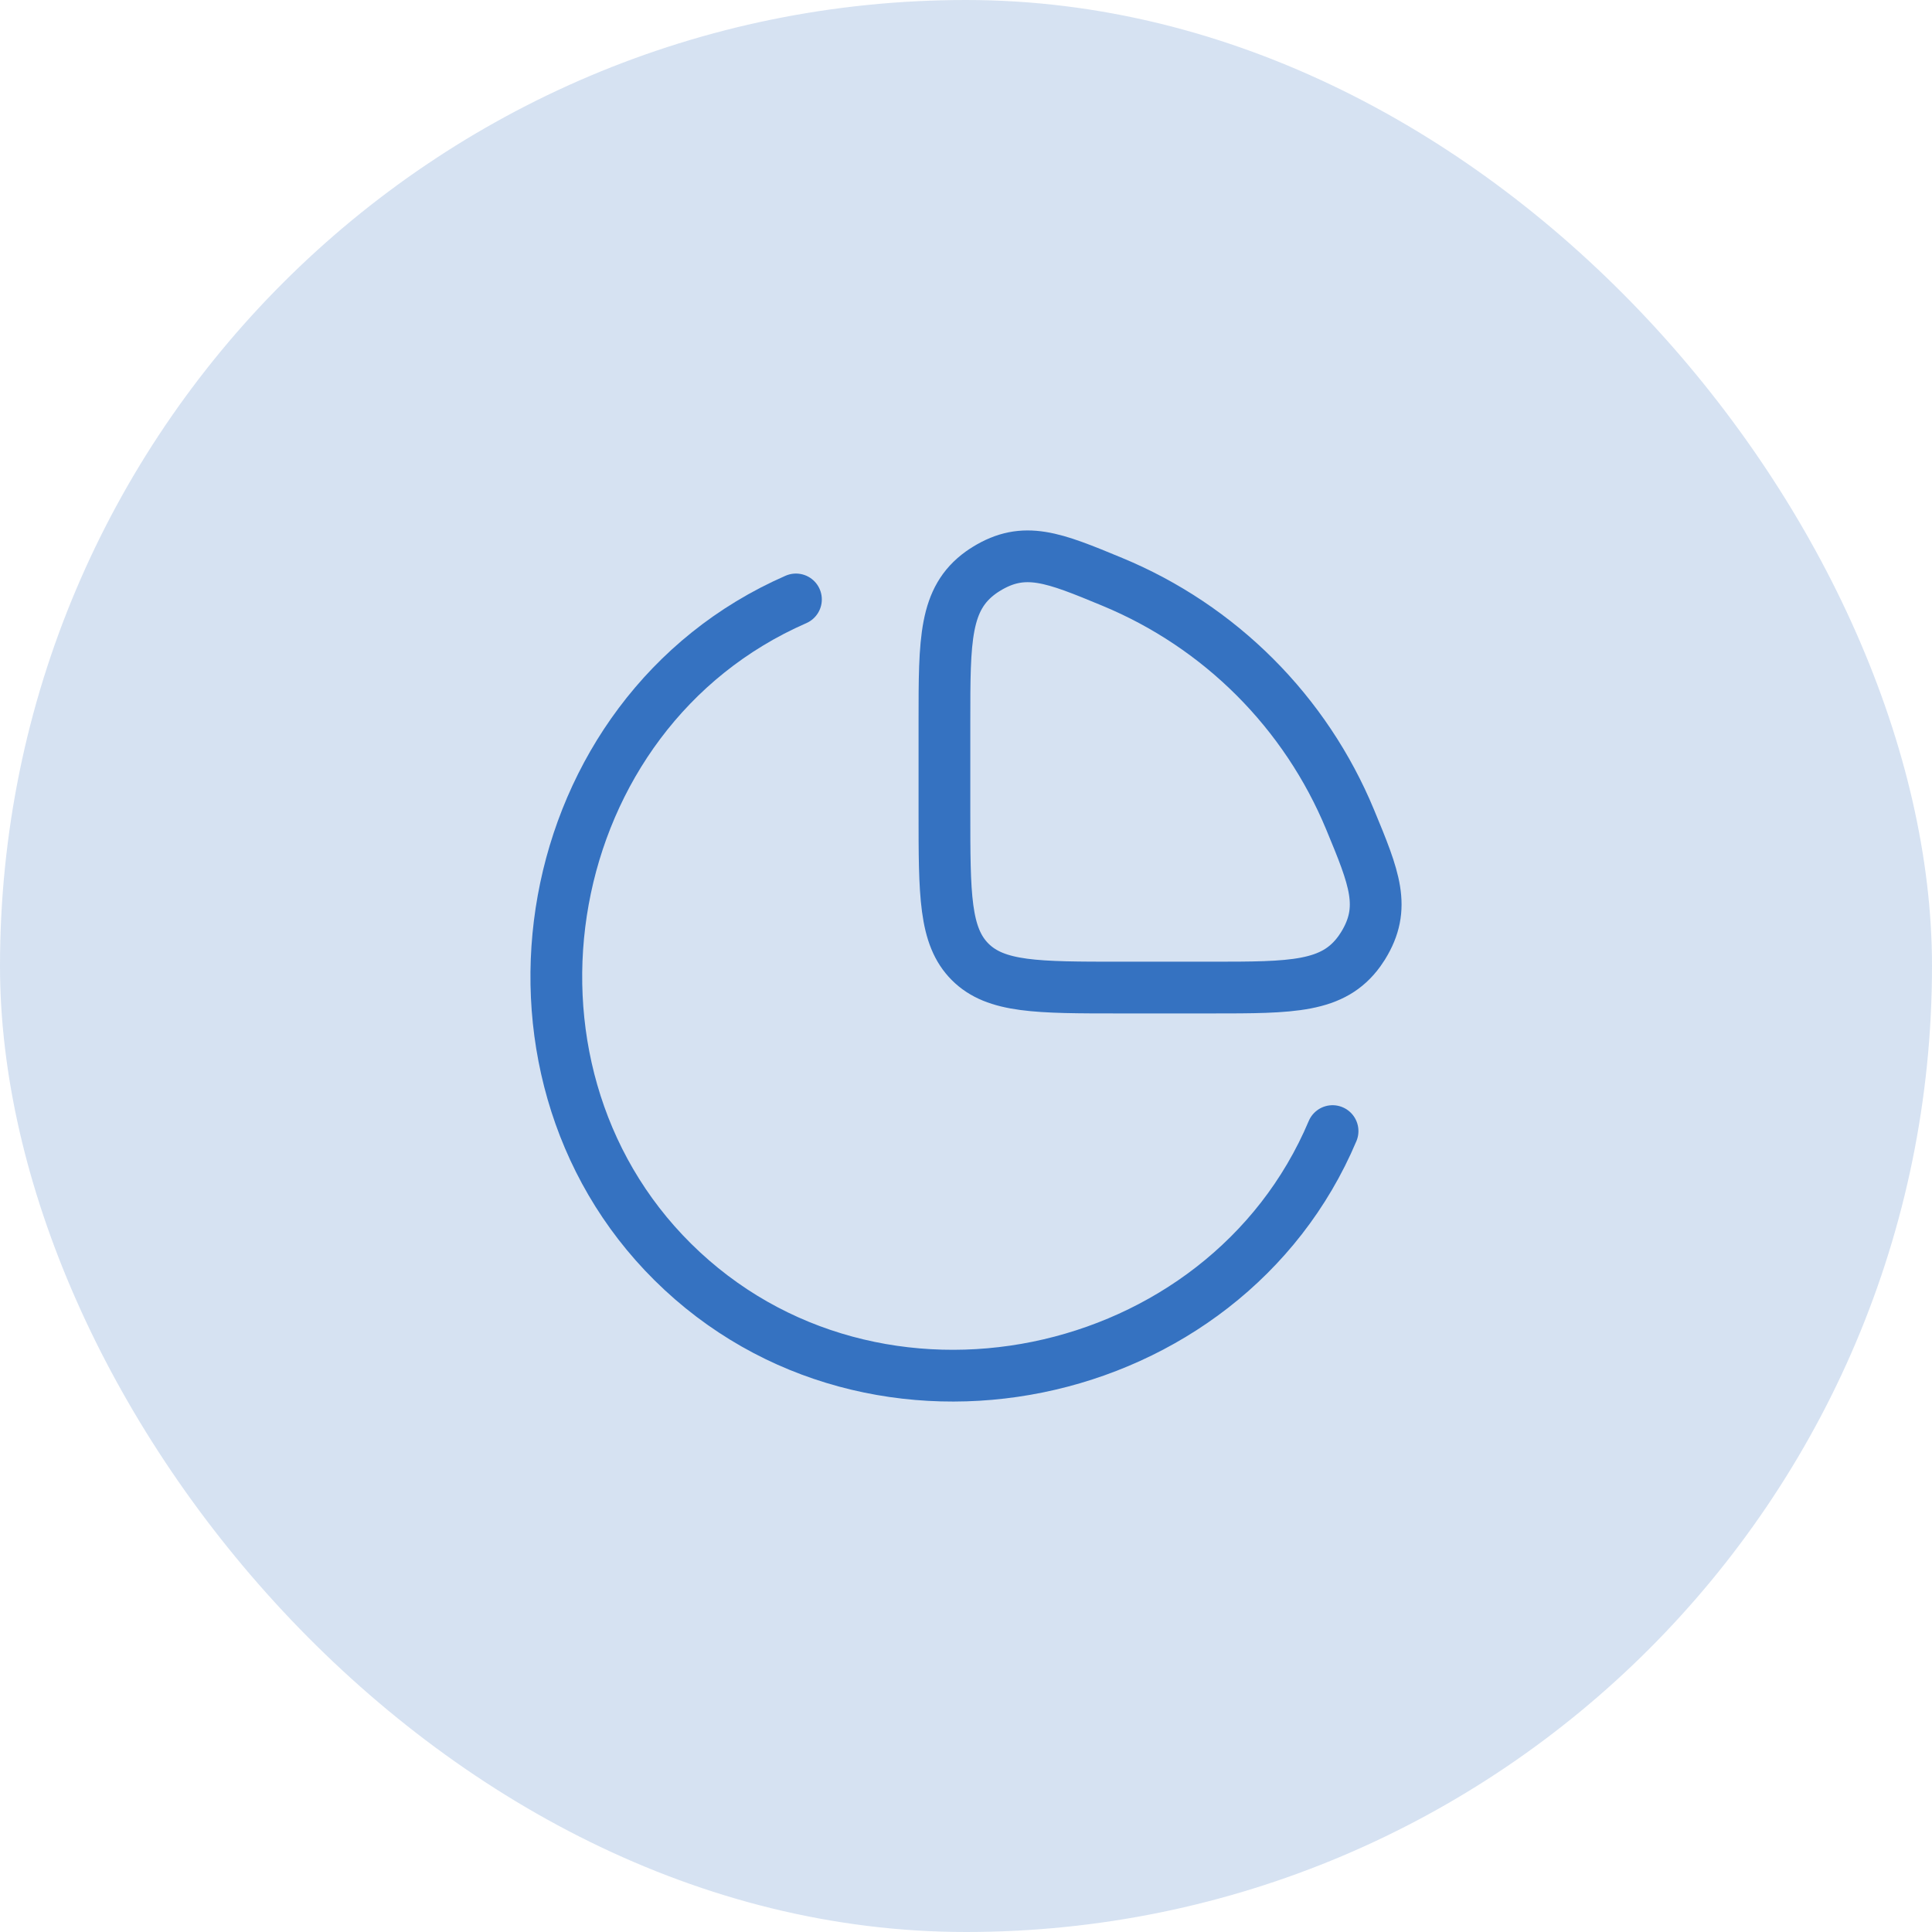 <svg width="56" height="56" viewBox="0 0 56 56" fill="none" xmlns="http://www.w3.org/2000/svg">
<rect width="56" height="56" rx="28" fill="#3572C1" fill-opacity="0.2"/>
<path d="M38.625 32.785C35.498 40.195 25.33 42.354 19.502 36.58C13.787 30.918 15.556 20.661 23.071 17.375" stroke="#3572C1" stroke-width="1.5" stroke-linecap="round"/>
<path d="M35.104 28.625C37.463 28.625 38.643 28.625 39.405 27.569C39.434 27.529 39.481 27.458 39.507 27.417C40.191 26.309 39.838 25.457 39.133 23.755C38.493 22.211 37.556 20.808 36.374 19.626C35.192 18.444 33.789 17.507 32.245 16.867C30.543 16.162 29.691 15.809 28.583 16.494C28.541 16.519 28.471 16.566 28.431 16.595C27.375 17.357 27.375 18.537 27.375 20.896V23.534C27.375 25.934 27.375 27.134 28.12 27.88C28.866 28.625 30.066 28.625 32.466 28.625H35.104Z" stroke="#3572C1" stroke-width="1.5"/>
</svg>
